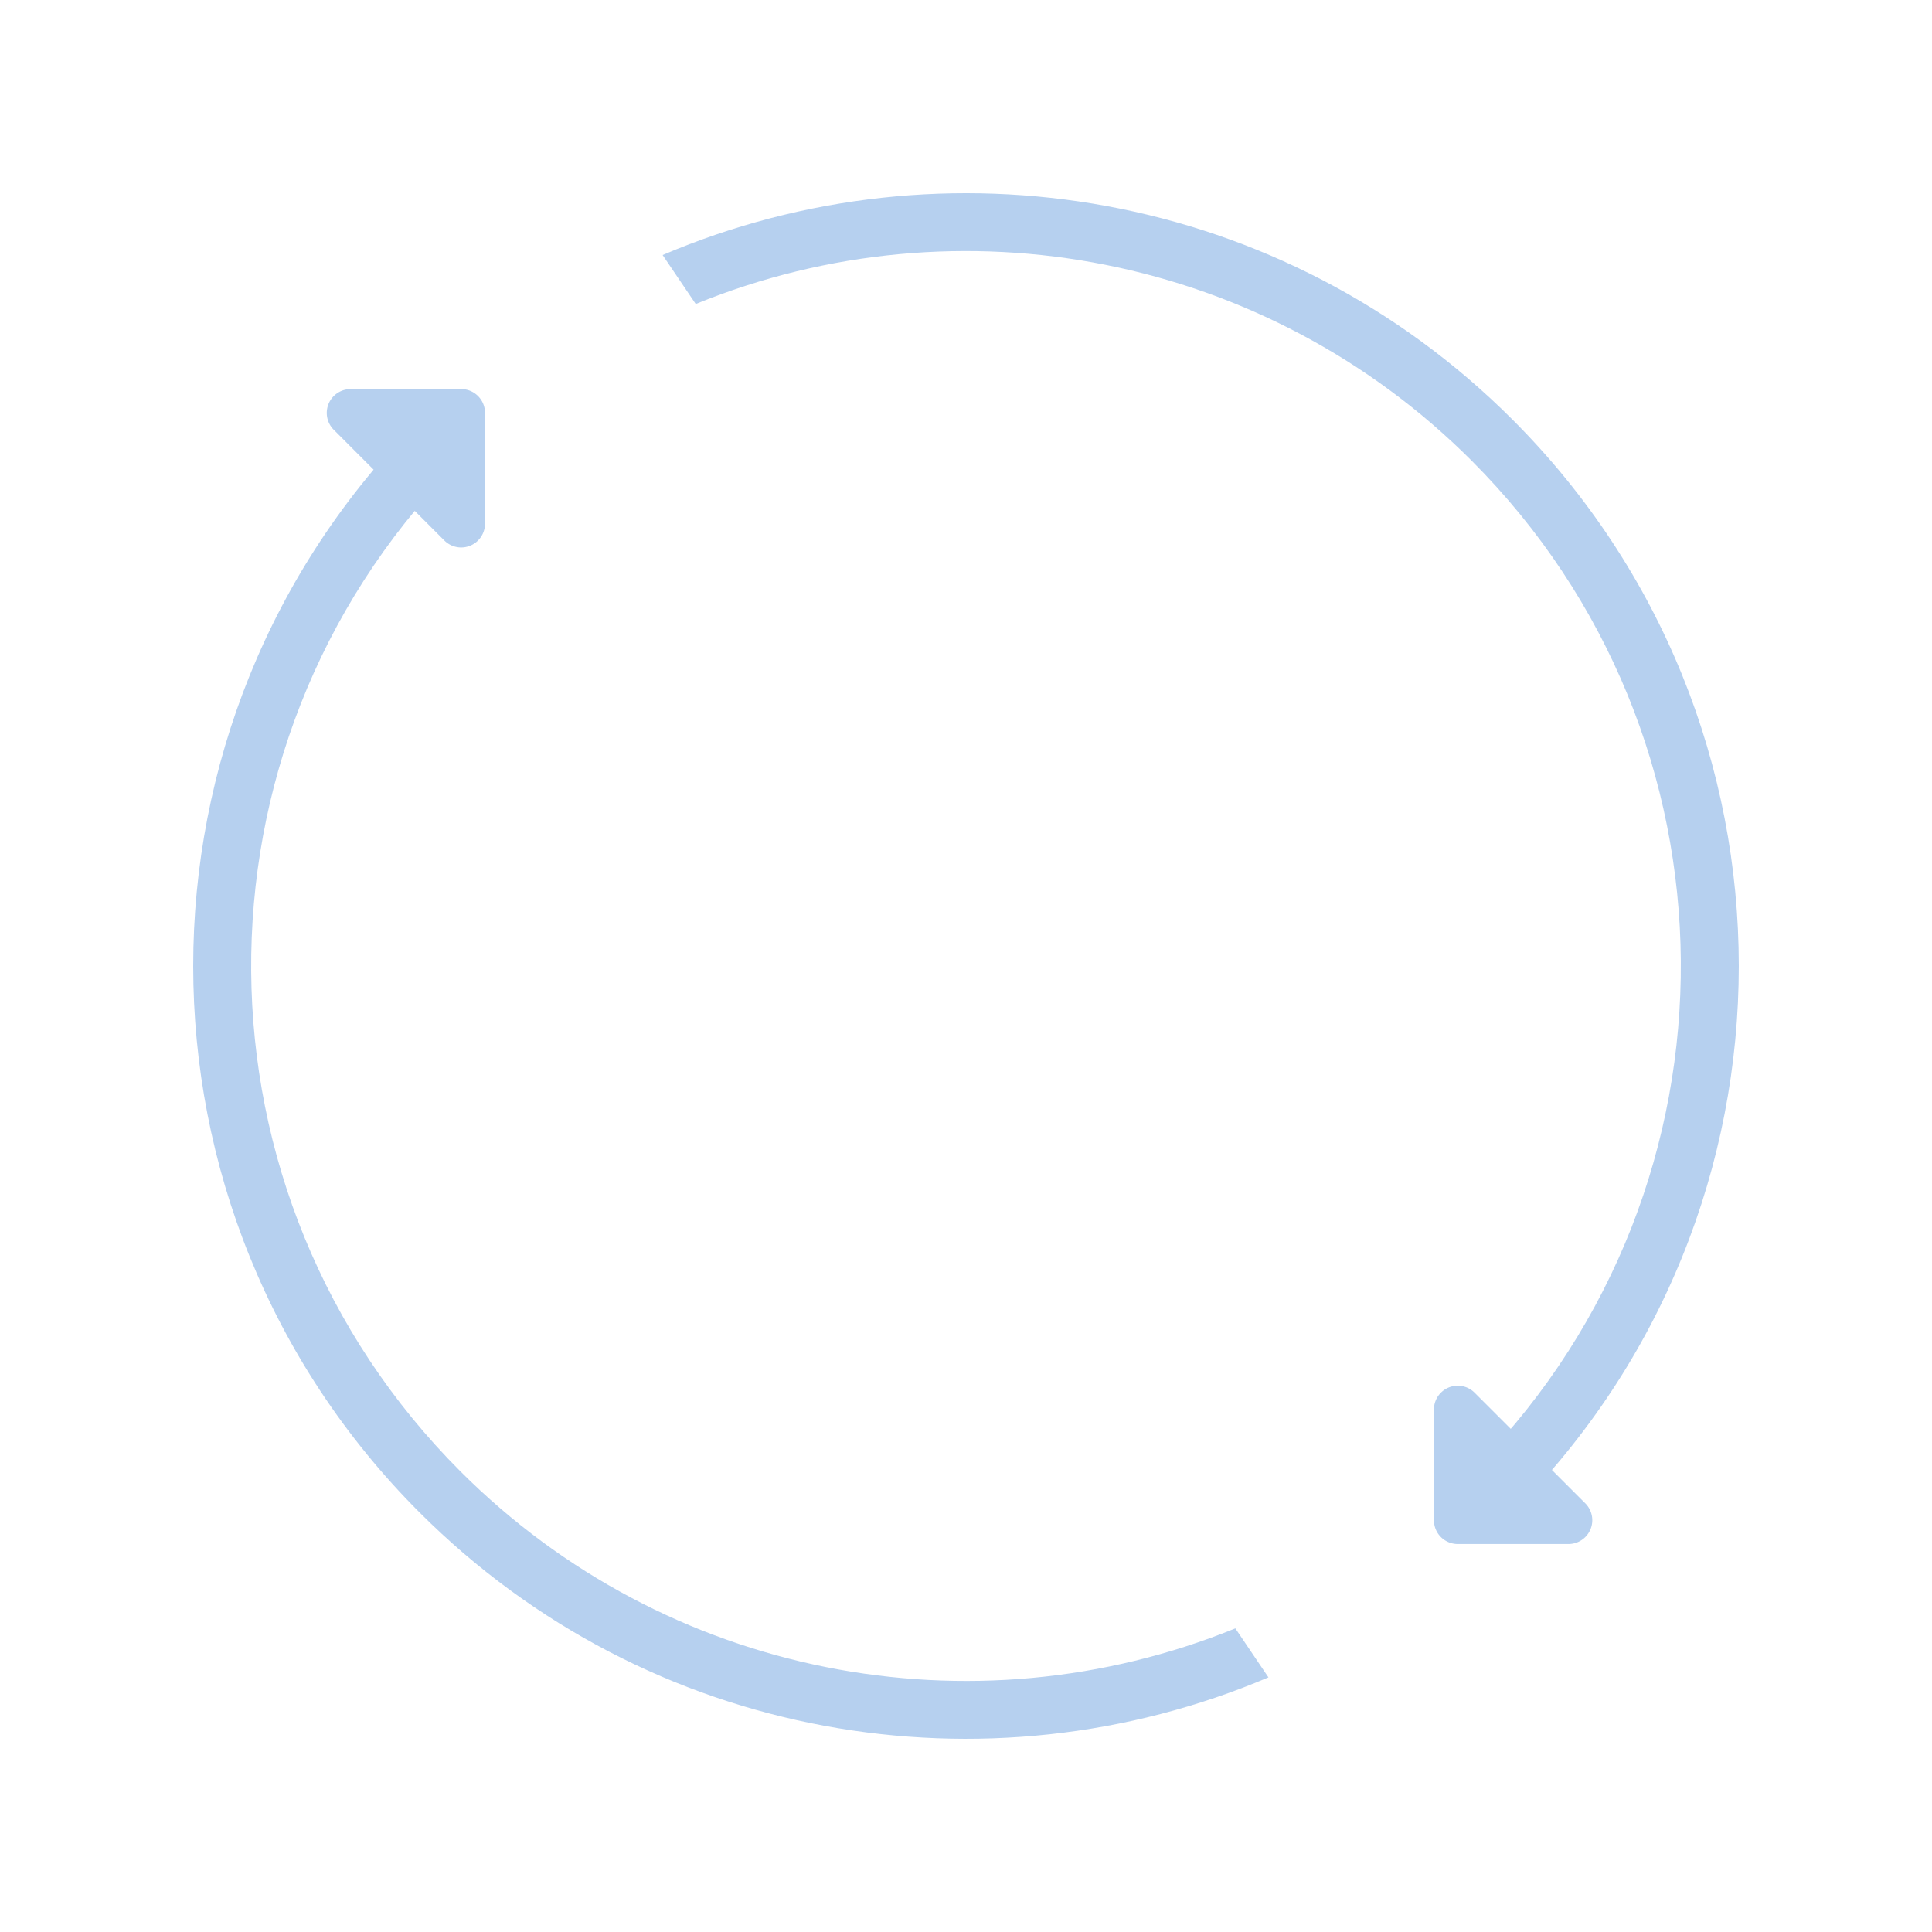 <svg xmlns="http://www.w3.org/2000/svg" xmlns:xlink="http://www.w3.org/1999/xlink" width="100" height="100" viewBox="0 0 100 100">
    <defs>
        <path id="a" d="M0 0h100v100H0z"/>
    </defs>
    <g fill="none" fill-rule="evenodd">
        <mask id="b" fill="#fff">
            <use xlink:href="#a"/>
        </mask>
        <g fill="#B6D0EF" mask="url(#b)">
            <path fill-rule="nonzero" d="M36.01 15.735c13.665-5.574 29.516-2.535 40.153 8.102 14.312 14.312 14.448 37.432.408 51.912l1.713 2.535c15.621-15.62 15.621-40.947 0-56.568C66.392 9.823 48.874 6.985 34.297 13.2l1.714 2.535zm0 0c13.665-5.574 29.516-2.535 40.153 8.102 14.312 14.312 14.448 37.432.408 51.912l1.713 2.535c15.621-15.62 15.621-40.947 0-56.568C66.392 9.823 48.874 6.985 34.297 13.2l1.714 2.535zm27.932 68.549l1.712 2.537c-14.568 6.188-32.06 3.342-43.938-8.537-15.621-15.62-15.621-40.947 0-56.568l1.712 2.537c-14.039 14.48-13.903 37.598.409 51.91 10.624 10.624 26.45 13.669 40.105 8.121zm0 0l1.712 2.537c-14.568 6.188-32.06 3.342-43.938-8.537-15.621-15.62-15.621-40.947 0-56.568l1.712 2.537c-14.039 14.48-13.903 37.598.409 51.91 10.624 10.624 26.45 13.669 40.105 8.121z"/>
            <path d="M74.22 78.684V72.96a1.233 1.233 0 0 1 2.106-.873l5.728 5.725a1.233 1.233 0 0 1-.872 2.106h-5.728a1.233 1.233 0 0 1-1.234-1.234zM23.87 20.14h-5.724a1.233 1.233 0 0 0-.872 2.104l5.724 5.73a1.233 1.233 0 0 0 2.106-.873v-5.728c0-.682-.552-1.234-1.233-1.234z"/>
        </g>
    </g>
</svg>
